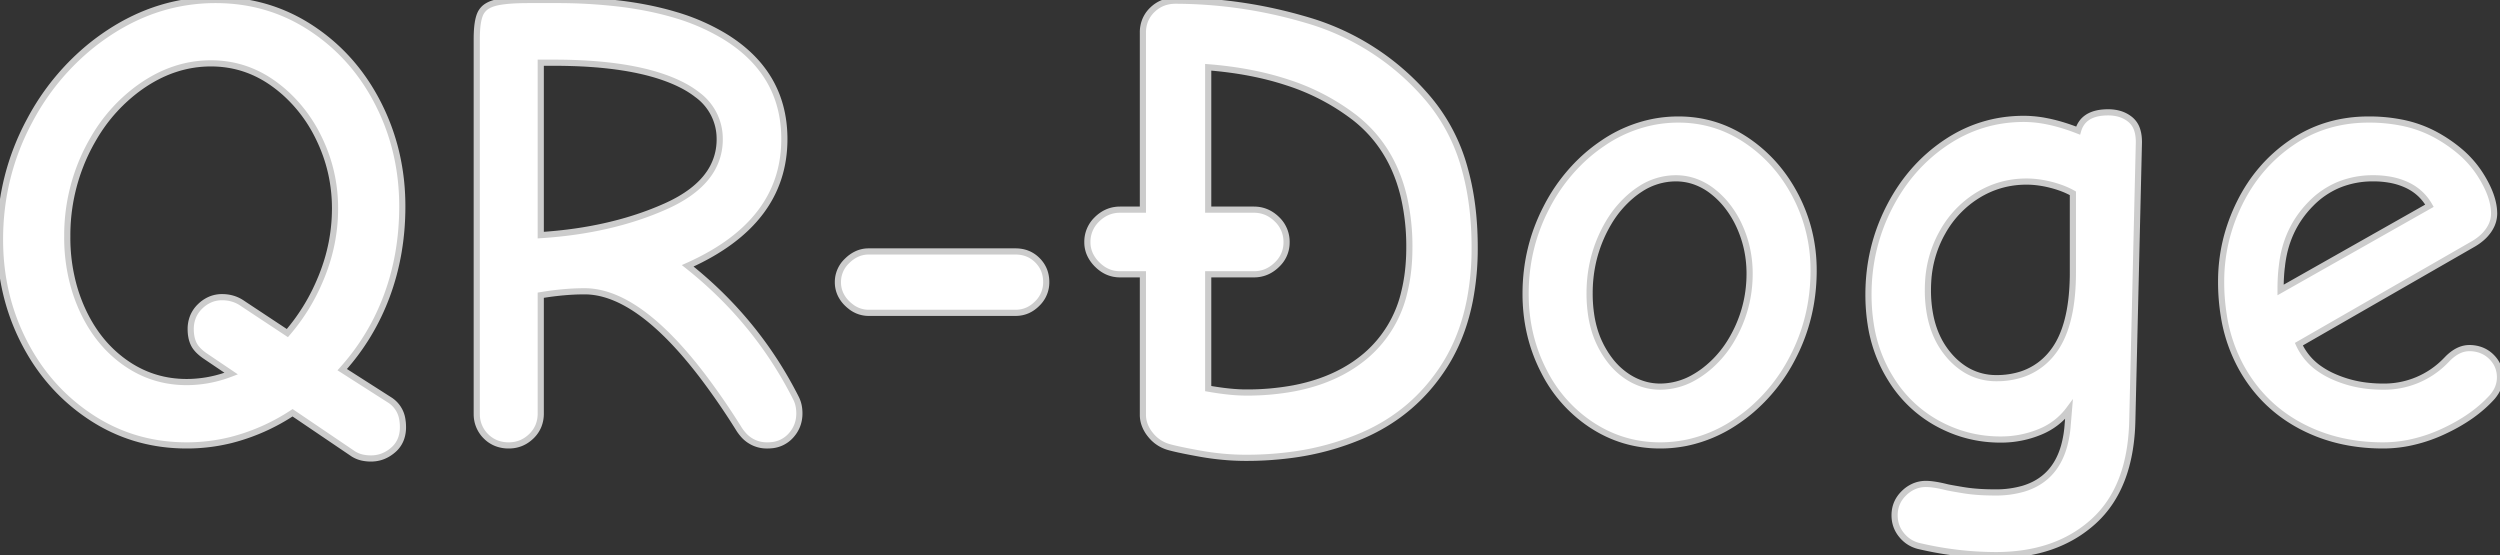 <?xml version="1.0" encoding="utf-8" standalone="no"?>
<!DOCTYPE svg PUBLIC "-//W3C//DTD SVG 1.1//EN" "http://www.w3.org/Graphics/SVG/1.1/DTD/svg11.dtd">
<svg width="382.801" height="85.002" viewBox="0 0 382.801 85.002" xmlns="http://www.w3.org/2000/svg">
  <rect x="0" y="0" width="382.801" height="85.002" fill="#333333" stroke="none"/>
  <g id="svgGroup" stroke-linecap="round" fill-rule="evenodd" font-size="9pt" stroke="#cccccc" stroke-width="0.25mm" fill="#ffffff" style="stroke:#cccccc;stroke-width:0.25mm;fill:#ffffff">
    <path d="M 73.001 63.302 L 73.001 6.002 Q 73.001 3.302 73.551 2.102 A 2.689 2.689 0 0 1 74.659 0.9 Q 75.061 0.661 75.579 0.502 A 5.547 5.547 0 0 1 75.751 0.452 Q 77.401 0.002 81.001 0.002 L 85.101 0.002 A 81.115 81.115 0 0 1 94.793 0.542 Q 99.45 1.104 103.302 2.251 A 32.107 32.107 0 0 1 111.001 5.602 Q 119.987 11.131 120.1 21.048 A 22.234 22.234 0 0 1 120.101 21.302 Q 120.101 33.992 105.553 40.588 A 44.538 44.538 0 0 1 105.301 40.702 Q 115.901 49.102 121.901 61.002 A 4.692 4.692 0 0 1 122.342 62.443 A 6.035 6.035 0 0 1 122.401 63.302 Q 122.401 65.302 121.051 66.752 A 4.482 4.482 0 0 1 118.103 68.173 A 6.17 6.17 0 0 1 117.501 68.202 A 4.751 4.751 0 0 1 113.744 66.485 A 6.797 6.797 0 0 1 113.101 65.602 A 107.72 107.72 0 0 0 107.559 57.548 Q 97.924 44.938 89.927 44.61 A 10.394 10.394 0 0 0 89.501 44.602 Q 86.401 44.602 82.801 45.202 L 82.801 63.302 A 4.987 4.987 0 0 1 82.445 65.213 A 4.651 4.651 0 0 1 81.351 66.802 Q 79.901 68.202 77.901 68.202 A 5.175 5.175 0 0 1 76.059 67.884 A 4.651 4.651 0 0 1 74.401 66.802 A 4.723 4.723 0 0 1 73.003 63.436 A 6.2 6.2 0 0 1 73.001 63.302 Z M 316.601 65.102 L 316.801 62.702 A 10.318 10.318 0 0 1 312.475 66.079 A 12.258 12.258 0 0 1 312.301 66.152 A 15.588 15.588 0 0 1 306.501 67.301 A 17.709 17.709 0 0 1 306.301 67.302 Q 301.001 67.302 296.351 64.652 A 19.227 19.227 0 0 1 289.489 57.953 A 23.245 23.245 0 0 1 288.901 56.952 A 22.054 22.054 0 0 1 286.44 49.618 A 29.066 29.066 0 0 1 286.101 45.102 Q 286.101 38.002 289.251 31.802 Q 292.401 25.602 297.851 21.902 Q 303.301 18.202 309.901 18.202 A 18.186 18.186 0 0 1 313.439 18.571 Q 315.124 18.906 316.96 19.543 A 34.013 34.013 0 0 1 318.201 20.002 Q 318.934 17.437 322.183 17.221 A 9.335 9.335 0 0 1 322.801 17.202 A 6.281 6.281 0 0 1 324.37 17.388 A 4.642 4.642 0 0 1 326.251 18.352 A 3.304 3.304 0 0 1 327.232 19.844 Q 327.552 20.788 327.501 22.102 L 326.501 64.302 Q 326.301 74.602 320.601 79.802 Q 314.901 85.002 305.601 85.002 A 51.506 51.506 0 0 1 294.551 83.771 A 57.161 57.161 0 0 1 293.801 83.602 Q 292.201 83.202 291.151 81.902 Q 290.101 80.602 290.101 78.902 Q 290.101 76.902 291.551 75.502 A 5.08 5.08 0 0 1 293.062 74.474 A 4.582 4.582 0 0 1 294.901 74.102 A 7.782 7.782 0 0 1 295.73 74.15 Q 296.586 74.243 297.722 74.51 A 27.402 27.402 0 0 1 298.101 74.602 Q 298.444 74.687 300.031 74.956 A 230.084 230.084 0 0 0 300.601 75.052 Q 302.701 75.402 305.501 75.402 A 15.036 15.036 0 0 0 309.808 74.836 Q 314.637 73.392 316.067 68.263 A 16.546 16.546 0 0 0 316.601 65.102 Z M 54.101 69.502 L 44.801 63.202 A 30.989 30.989 0 0 1 35.376 67.376 A 27.988 27.988 0 0 1 28.601 68.202 Q 20.501 68.202 13.951 63.902 Q 7.401 59.602 3.701 52.402 Q 0.001 45.202 0.001 36.702 Q 0.001 26.902 4.551 18.452 A 36.962 36.962 0 0 1 13.959 6.998 A 35.723 35.723 0 0 1 16.701 5.002 Q 24.301 0.002 33.001 0.002 Q 41.101 0.002 47.651 4.302 Q 54.201 8.602 57.901 15.852 Q 61.601 23.102 61.601 31.602 Q 61.601 38.902 59.251 45.252 Q 56.901 51.602 52.401 56.602 L 59.601 61.202 A 4.272 4.272 0 0 1 61.615 64.29 A 6.805 6.805 0 0 1 61.701 65.402 A 5.211 5.211 0 0 1 61.473 66.983 A 4.162 4.162 0 0 1 60.201 68.902 Q 58.701 70.202 56.801 70.202 A 6.099 6.099 0 0 1 55.584 70.086 A 4.35 4.35 0 0 1 54.101 69.502 Z M 175.001 63.502 L 175.001 42.002 L 171.501 42.002 Q 169.501 42.002 168.001 40.502 A 5.464 5.464 0 0 1 167.01 39.178 A 4.41 4.41 0 0 1 166.501 37.102 A 4.737 4.737 0 0 1 167.909 33.643 A 5.686 5.686 0 0 1 168.001 33.552 Q 169.501 32.102 171.501 32.102 L 175.001 32.102 L 175.001 5.002 A 4.987 4.987 0 0 1 175.358 3.09 A 4.651 4.651 0 0 1 176.451 1.502 Q 177.901 0.102 180.001 0.102 A 71.126 71.126 0 0 1 199.115 2.782 A 79.747 79.747 0 0 1 200.401 3.152 A 38.292 38.292 0 0 1 218.244 14.593 A 43.53 43.53 0 0 1 218.251 14.602 A 27.891 27.891 0 0 1 224.304 25.92 Q 225.497 30.181 225.74 35.259 A 55.446 55.446 0 0 1 225.801 37.902 A 41.959 41.959 0 0 1 225.071 45.944 Q 224.106 50.885 221.867 54.841 A 25.69 25.69 0 0 1 221.201 55.952 Q 216.601 63.202 208.701 66.652 A 41.009 41.009 0 0 1 197.428 69.694 A 52.251 52.251 0 0 1 190.801 70.102 Q 187.301 70.102 183.701 69.452 A 130.496 130.496 0 0 1 182.14 69.161 Q 180.209 68.787 179.193 68.514 A 11.62 11.62 0 0 1 178.801 68.402 A 5.421 5.421 0 0 1 176.188 66.61 A 6.593 6.593 0 0 1 176.101 66.502 A 5.344 5.344 0 0 1 175.303 65.122 A 4.471 4.471 0 0 1 175.001 63.502 Z M 378.801 37.302 L 352.001 52.702 A 9.213 9.213 0 0 0 355.299 56.556 A 12.518 12.518 0 0 0 356.951 57.502 A 17.393 17.393 0 0 0 362.755 59.095 A 21.255 21.255 0 0 0 364.901 59.202 A 13.131 13.131 0 0 0 374.527 55.182 A 16.551 16.551 0 0 0 374.801 54.902 A 6.807 6.807 0 0 1 375.856 54.028 Q 376.956 53.302 378.101 53.302 A 5.067 5.067 0 0 1 379.873 53.602 A 4.52 4.52 0 0 1 381.451 54.602 Q 382.801 55.902 382.801 57.802 A 4.277 4.277 0 0 1 382.112 60.112 A 5.804 5.804 0 0 1 381.601 60.802 Q 378.801 63.902 374.151 66.052 A 23.514 23.514 0 0 1 368.647 67.847 A 20.125 20.125 0 0 1 364.901 68.202 Q 357.801 68.202 352.151 65.152 Q 346.501 62.102 343.301 56.452 A 24.277 24.277 0 0 1 340.515 48.371 A 32.323 32.323 0 0 1 340.101 43.102 Q 340.101 36.802 342.951 31.052 Q 345.801 25.302 350.951 21.802 Q 356.101 18.302 362.701 18.302 A 25.385 25.385 0 0 1 367.699 18.77 A 18.413 18.413 0 0 1 373.151 20.752 A 22.161 22.161 0 0 1 376.544 23.076 A 15.898 15.898 0 0 1 379.701 26.602 A 18.155 18.155 0 0 1 380.862 28.658 Q 381.901 30.845 381.901 32.702 A 4.301 4.301 0 0 1 381.363 34.767 A 5.408 5.408 0 0 1 381.101 35.202 A 6.252 6.252 0 0 1 379.942 36.489 A 8.485 8.485 0 0 1 378.801 37.302 Z M 35.401 57.202 L 31.401 54.502 A 7.788 7.788 0 0 1 30.672 53.934 Q 30.316 53.619 30.061 53.299 A 3.341 3.341 0 0 1 29.651 52.652 A 4.514 4.514 0 0 1 29.294 51.508 Q 29.201 50.991 29.201 50.402 A 4.987 4.987 0 0 1 29.558 48.49 A 4.651 4.651 0 0 1 30.651 46.902 A 5.08 5.08 0 0 1 32.162 45.874 A 4.582 4.582 0 0 1 34.001 45.502 Q 35.801 45.502 37.201 46.502 L 44.001 51.002 A 30.338 30.338 0 0 0 48.915 43.129 A 34.531 34.531 0 0 0 49.301 42.202 Q 51.301 37.202 51.301 31.902 Q 51.301 26.202 48.801 21.102 A 22.22 22.22 0 0 0 43.642 14.212 A 21.315 21.315 0 0 0 41.951 12.852 Q 37.601 9.702 32.301 9.702 Q 26.601 9.702 21.501 13.302 A 25.04 25.04 0 0 0 14.355 21.156 A 30.17 30.17 0 0 0 13.351 23.002 A 29.27 29.27 0 0 0 10.302 36.077 A 33.883 33.883 0 0 0 10.301 36.302 A 27.603 27.603 0 0 0 11.362 44.047 A 24.782 24.782 0 0 0 12.651 47.502 Q 15.001 52.602 19.201 55.552 Q 23.401 58.502 28.601 58.502 A 18.719 18.719 0 0 0 34.764 57.434 A 21.443 21.443 0 0 0 35.401 57.202 Z M 185.001 10.302 L 185.001 32.102 L 192.001 32.102 Q 194.001 32.102 195.501 33.552 A 4.734 4.734 0 0 1 197 36.971 A 5.797 5.797 0 0 1 197.001 37.102 A 4.614 4.614 0 0 1 195.594 40.46 A 5.96 5.96 0 0 1 195.501 40.552 Q 194.001 42.002 192.001 42.002 L 185.001 42.002 L 185.001 59.502 Q 187.571 59.955 189.57 60.066 A 22.3 22.3 0 0 0 190.801 60.102 A 39.145 39.145 0 0 0 198.092 59.464 Q 202.244 58.676 205.526 56.915 A 20.679 20.679 0 0 0 209.151 54.452 A 18.177 18.177 0 0 0 215.068 44.561 Q 215.801 41.521 215.801 37.902 A 33.744 33.744 0 0 0 214.976 30.196 Q 213.643 24.511 210.156 20.572 A 20.546 20.546 0 0 0 207.351 17.952 A 33.924 33.924 0 0 0 197.012 12.588 Q 191.626 10.826 185.001 10.302 Z M 254.201 68.202 Q 248.501 68.202 243.751 65.102 A 21.267 21.267 0 0 1 236.472 56.984 A 25.045 25.045 0 0 1 236.301 56.652 Q 233.601 51.302 233.601 45.002 Q 233.601 37.902 236.801 31.752 A 26.805 26.805 0 0 1 242.688 24.067 A 25.266 25.266 0 0 1 245.401 21.952 A 20.823 20.823 0 0 1 253.391 18.623 A 20.153 20.153 0 0 1 257.001 18.302 Q 262.701 18.302 267.451 21.502 Q 272.201 24.702 274.951 30.002 Q 277.701 35.302 277.701 41.402 Q 277.701 48.602 274.501 54.752 A 26.433 26.433 0 0 1 268.128 62.835 A 25.372 25.372 0 0 1 265.851 64.552 A 21.242 21.242 0 0 1 258.282 67.79 A 20.16 20.16 0 0 1 254.201 68.202 Z M 84.801 9.602 L 82.801 9.602 L 82.801 36.002 Q 93.601 35.302 101.901 31.602 Q 106.554 29.528 108.599 26.542 A 9.063 9.063 0 0 0 110.201 21.302 A 8.311 8.311 0 0 0 106.766 14.503 Q 105.422 13.445 103.551 12.602 Q 96.901 9.602 84.801 9.602 Z M 254.201 59.202 A 10.432 10.432 0 0 0 259.334 57.823 A 13.738 13.738 0 0 0 260.901 56.802 A 16.306 16.306 0 0 0 265.176 51.961 A 19.881 19.881 0 0 0 266.001 50.402 Q 267.901 46.402 267.901 41.902 Q 267.901 38.102 266.401 34.752 A 15.093 15.093 0 0 0 264.299 31.313 A 13.003 13.003 0 0 0 262.301 29.352 A 9.591 9.591 0 0 0 259.308 27.723 A 8.744 8.744 0 0 0 256.601 27.302 A 9.903 9.903 0 0 0 251.162 28.95 A 12.916 12.916 0 0 0 250.051 29.752 A 16.111 16.111 0 0 0 246.313 34.1 A 20.107 20.107 0 0 0 245.201 36.252 Q 243.401 40.302 243.401 44.902 A 21.85 21.85 0 0 0 243.677 48.467 Q 244.055 50.752 244.951 52.602 A 14.541 14.541 0 0 0 246.541 55.194 A 10.976 10.976 0 0 0 248.951 57.502 A 9.45 9.45 0 0 0 252.109 58.952 A 8.792 8.792 0 0 0 254.201 59.202 Z M 317.401 41.702 L 317.401 29.602 Q 316.001 28.802 314.051 28.302 A 16 16 0 0 0 311.557 27.861 A 13.576 13.576 0 0 0 310.301 27.802 Q 306.201 27.802 302.751 29.952 A 15.458 15.458 0 0 0 297.447 35.549 A 18.267 18.267 0 0 0 297.251 35.902 A 17.25 17.25 0 0 0 295.242 43.098 A 20.727 20.727 0 0 0 295.201 44.402 A 19.889 19.889 0 0 0 295.595 48.476 Q 296.144 51.097 297.456 53.117 A 11.873 11.873 0 0 0 298.251 54.202 A 10.919 10.919 0 0 0 300.84 56.528 A 8.93 8.93 0 0 0 305.701 57.902 A 12.255 12.255 0 0 0 309.561 57.323 A 9.854 9.854 0 0 0 314.301 53.952 Q 317.28 50.157 317.397 42.346 A 43.092 43.092 0 0 0 317.401 41.702 Z M 133.001 38.502 L 155.501 38.502 Q 157.501 38.502 158.851 39.852 Q 160.201 41.202 160.201 43.202 A 4.504 4.504 0 0 1 158.845 46.458 A 5.79 5.79 0 0 1 158.801 46.502 Q 157.401 47.902 155.501 47.902 L 133.001 47.902 A 4.408 4.408 0 0 1 130.237 46.923 A 5.971 5.971 0 0 1 129.751 46.502 A 4.863 4.863 0 0 1 128.714 45.086 A 4.347 4.347 0 0 1 128.301 43.202 A 4.413 4.413 0 0 1 129.651 40.001 A 5.837 5.837 0 0 1 129.751 39.902 A 5.316 5.316 0 0 1 131.037 38.97 A 4.287 4.287 0 0 1 133.001 38.502 Z M 349.201 44.402 L 372.001 31.502 Q 370.801 29.402 368.601 28.352 A 10.441 10.441 0 0 0 365.878 27.504 A 14.467 14.467 0 0 0 363.401 27.302 A 13.696 13.696 0 0 0 358.089 28.307 A 12.875 12.875 0 0 0 353.851 31.202 Q 350.001 35.102 349.401 40.802 Q 349.201 42.302 349.201 44.402 Z" vector-effect="non-scaling-stroke"/>
  </g>
</svg>